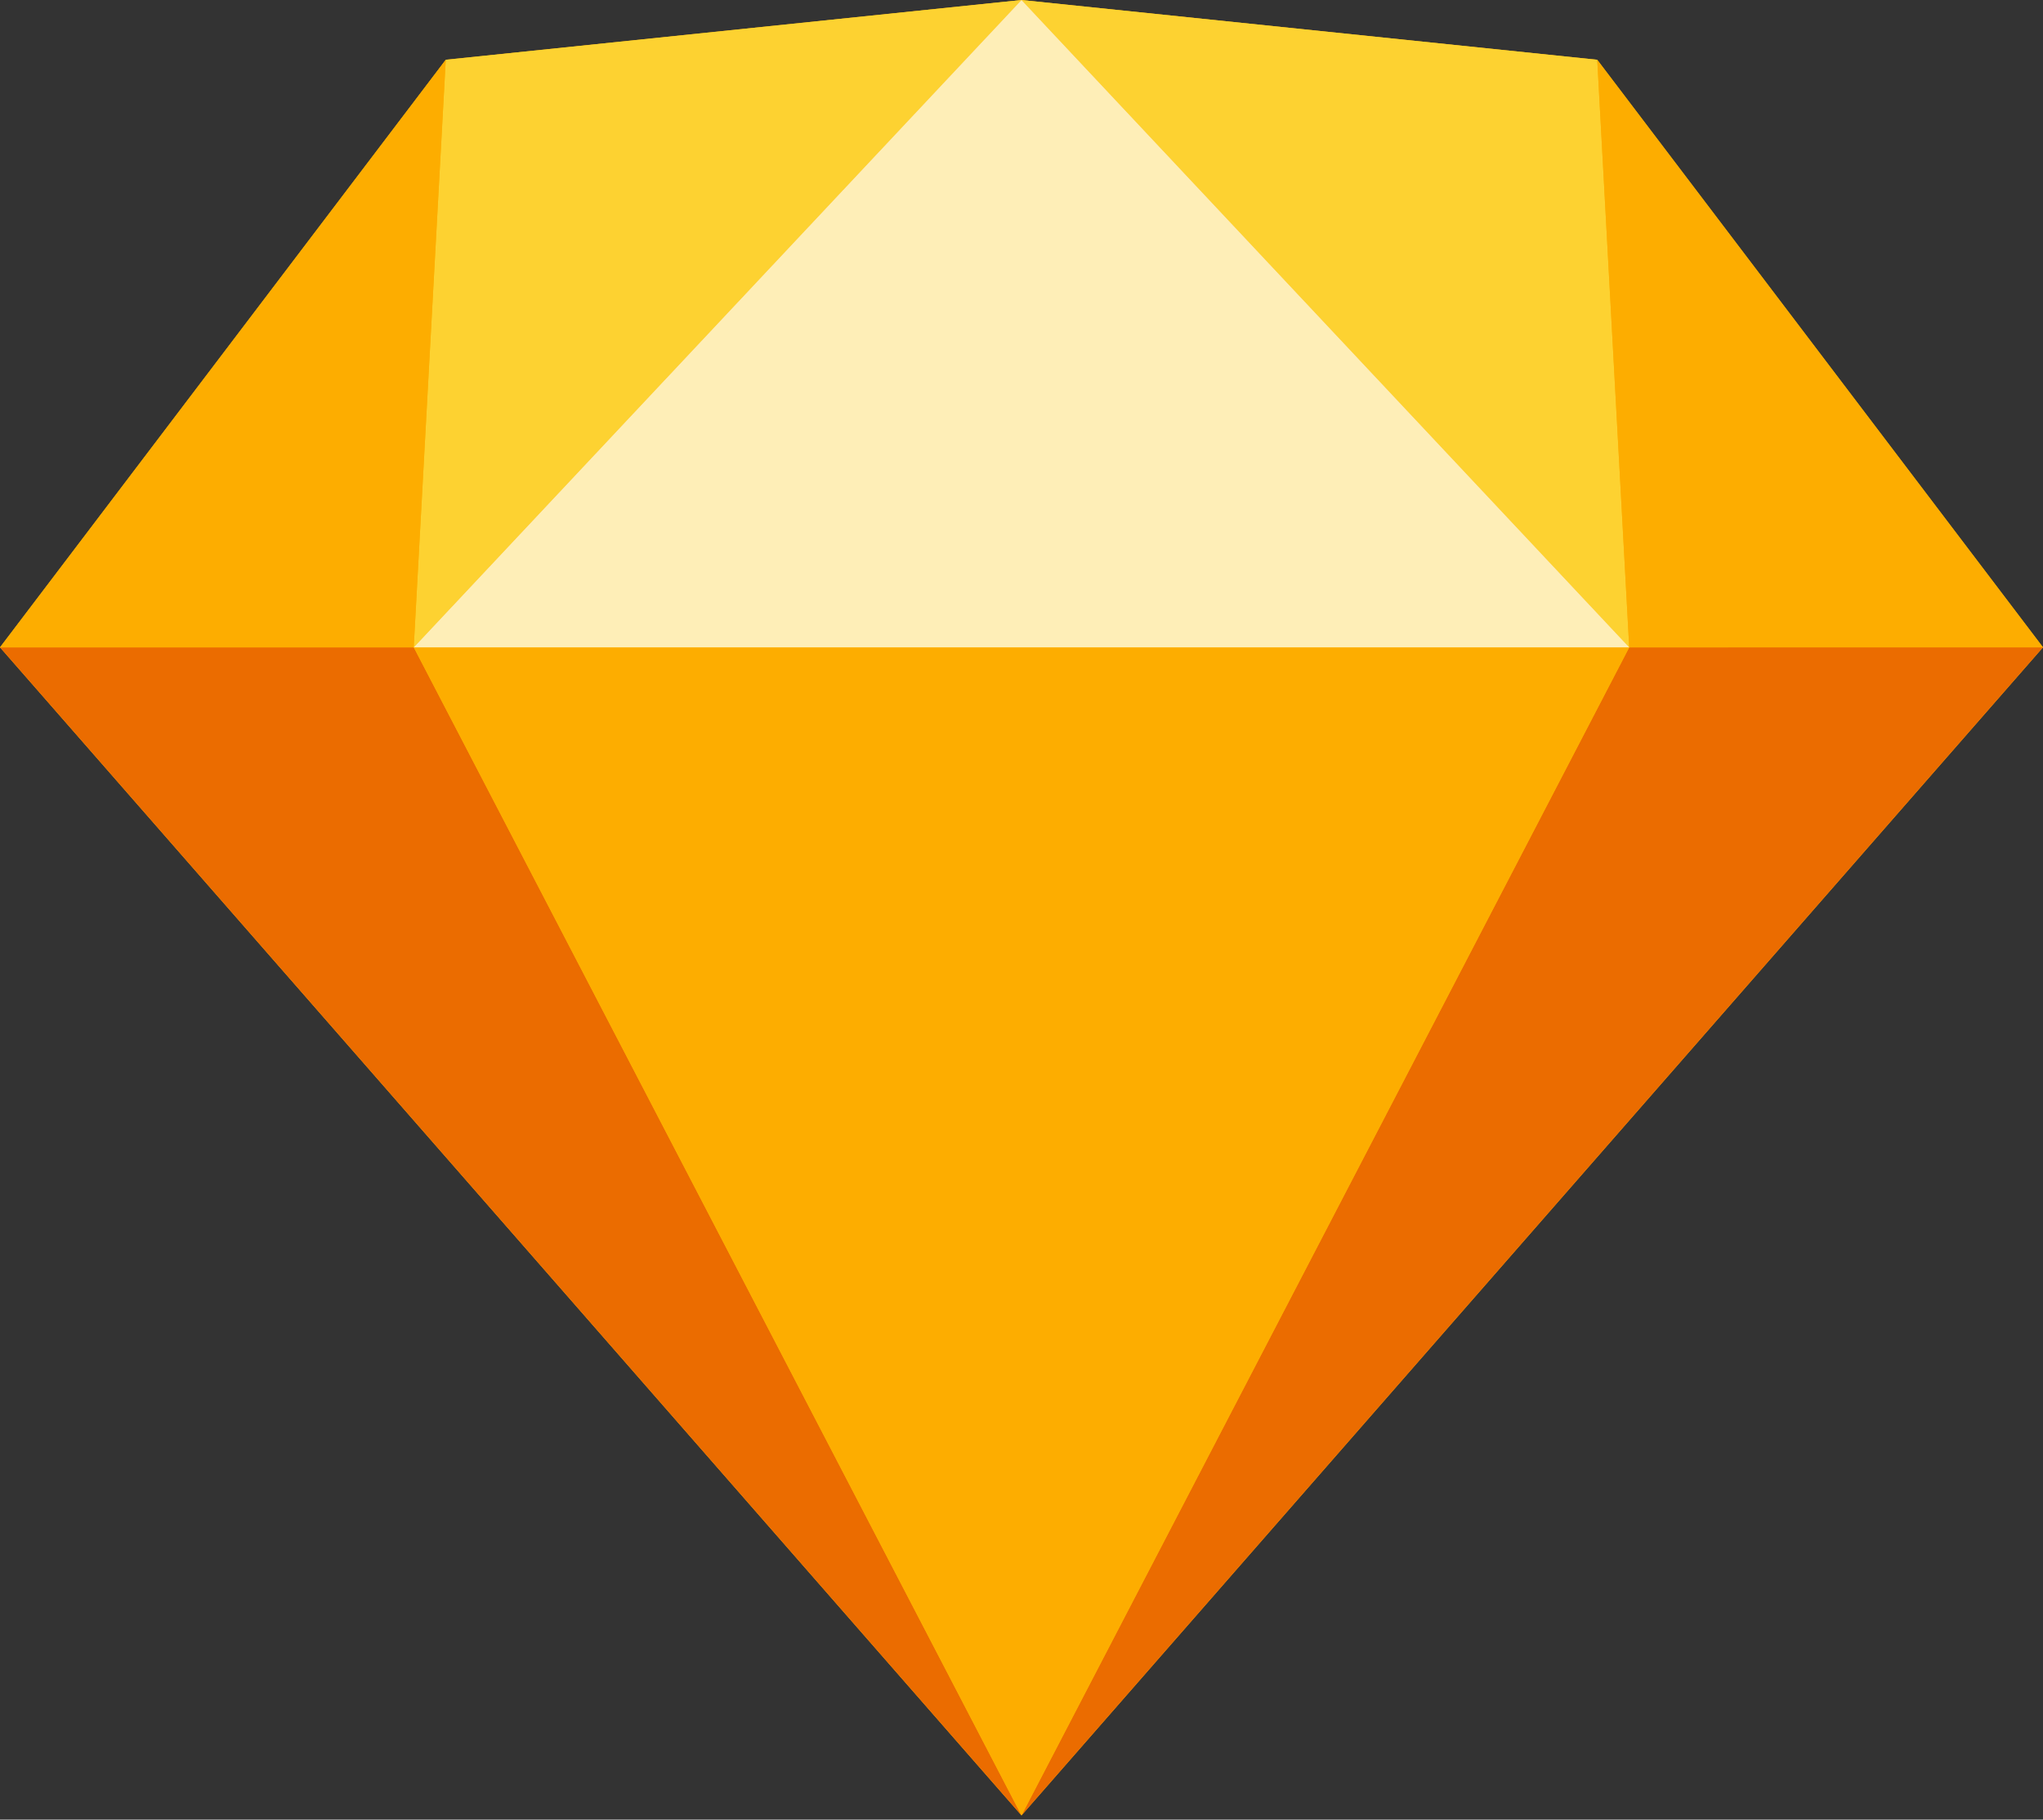 <svg width="64" height="57" fill="none" xmlns="http://www.w3.org/2000/svg"><rect width="100%" height="100%" fill="#333333" stroke="none"/><path d="M32 0 13.964 1.872 0 20.278l32 36.589 32-36.59L50.036 1.873 32 0Z" fill="#FDB300"/><path d="m0 20.278 32 36.589-19.038-36.589H0Zm51.038 0L32 56.867l32-36.59-12.962.001Z" fill="#EB6C00"/><path d="M12.961 20.278 32 56.867l19.038-36.589H12.962Z" fill="#FDAD00"/><path d="M13.964 1.872 12.96 20.278 32 0 13.964 1.872Zm37.074 18.406L50.036 1.872 32 0l19.038 20.278Z" fill="#FDD231"/><path d="M51.038 20.278H64L50.036 1.872l1.002 18.406ZM0 20.278h12.961l1.003-18.406L0 20.278Z" fill="#FDAD00"/><path d="M32 0 12.962 20.278h38.076L32 0Z" fill="#FEEEB7"/></svg>